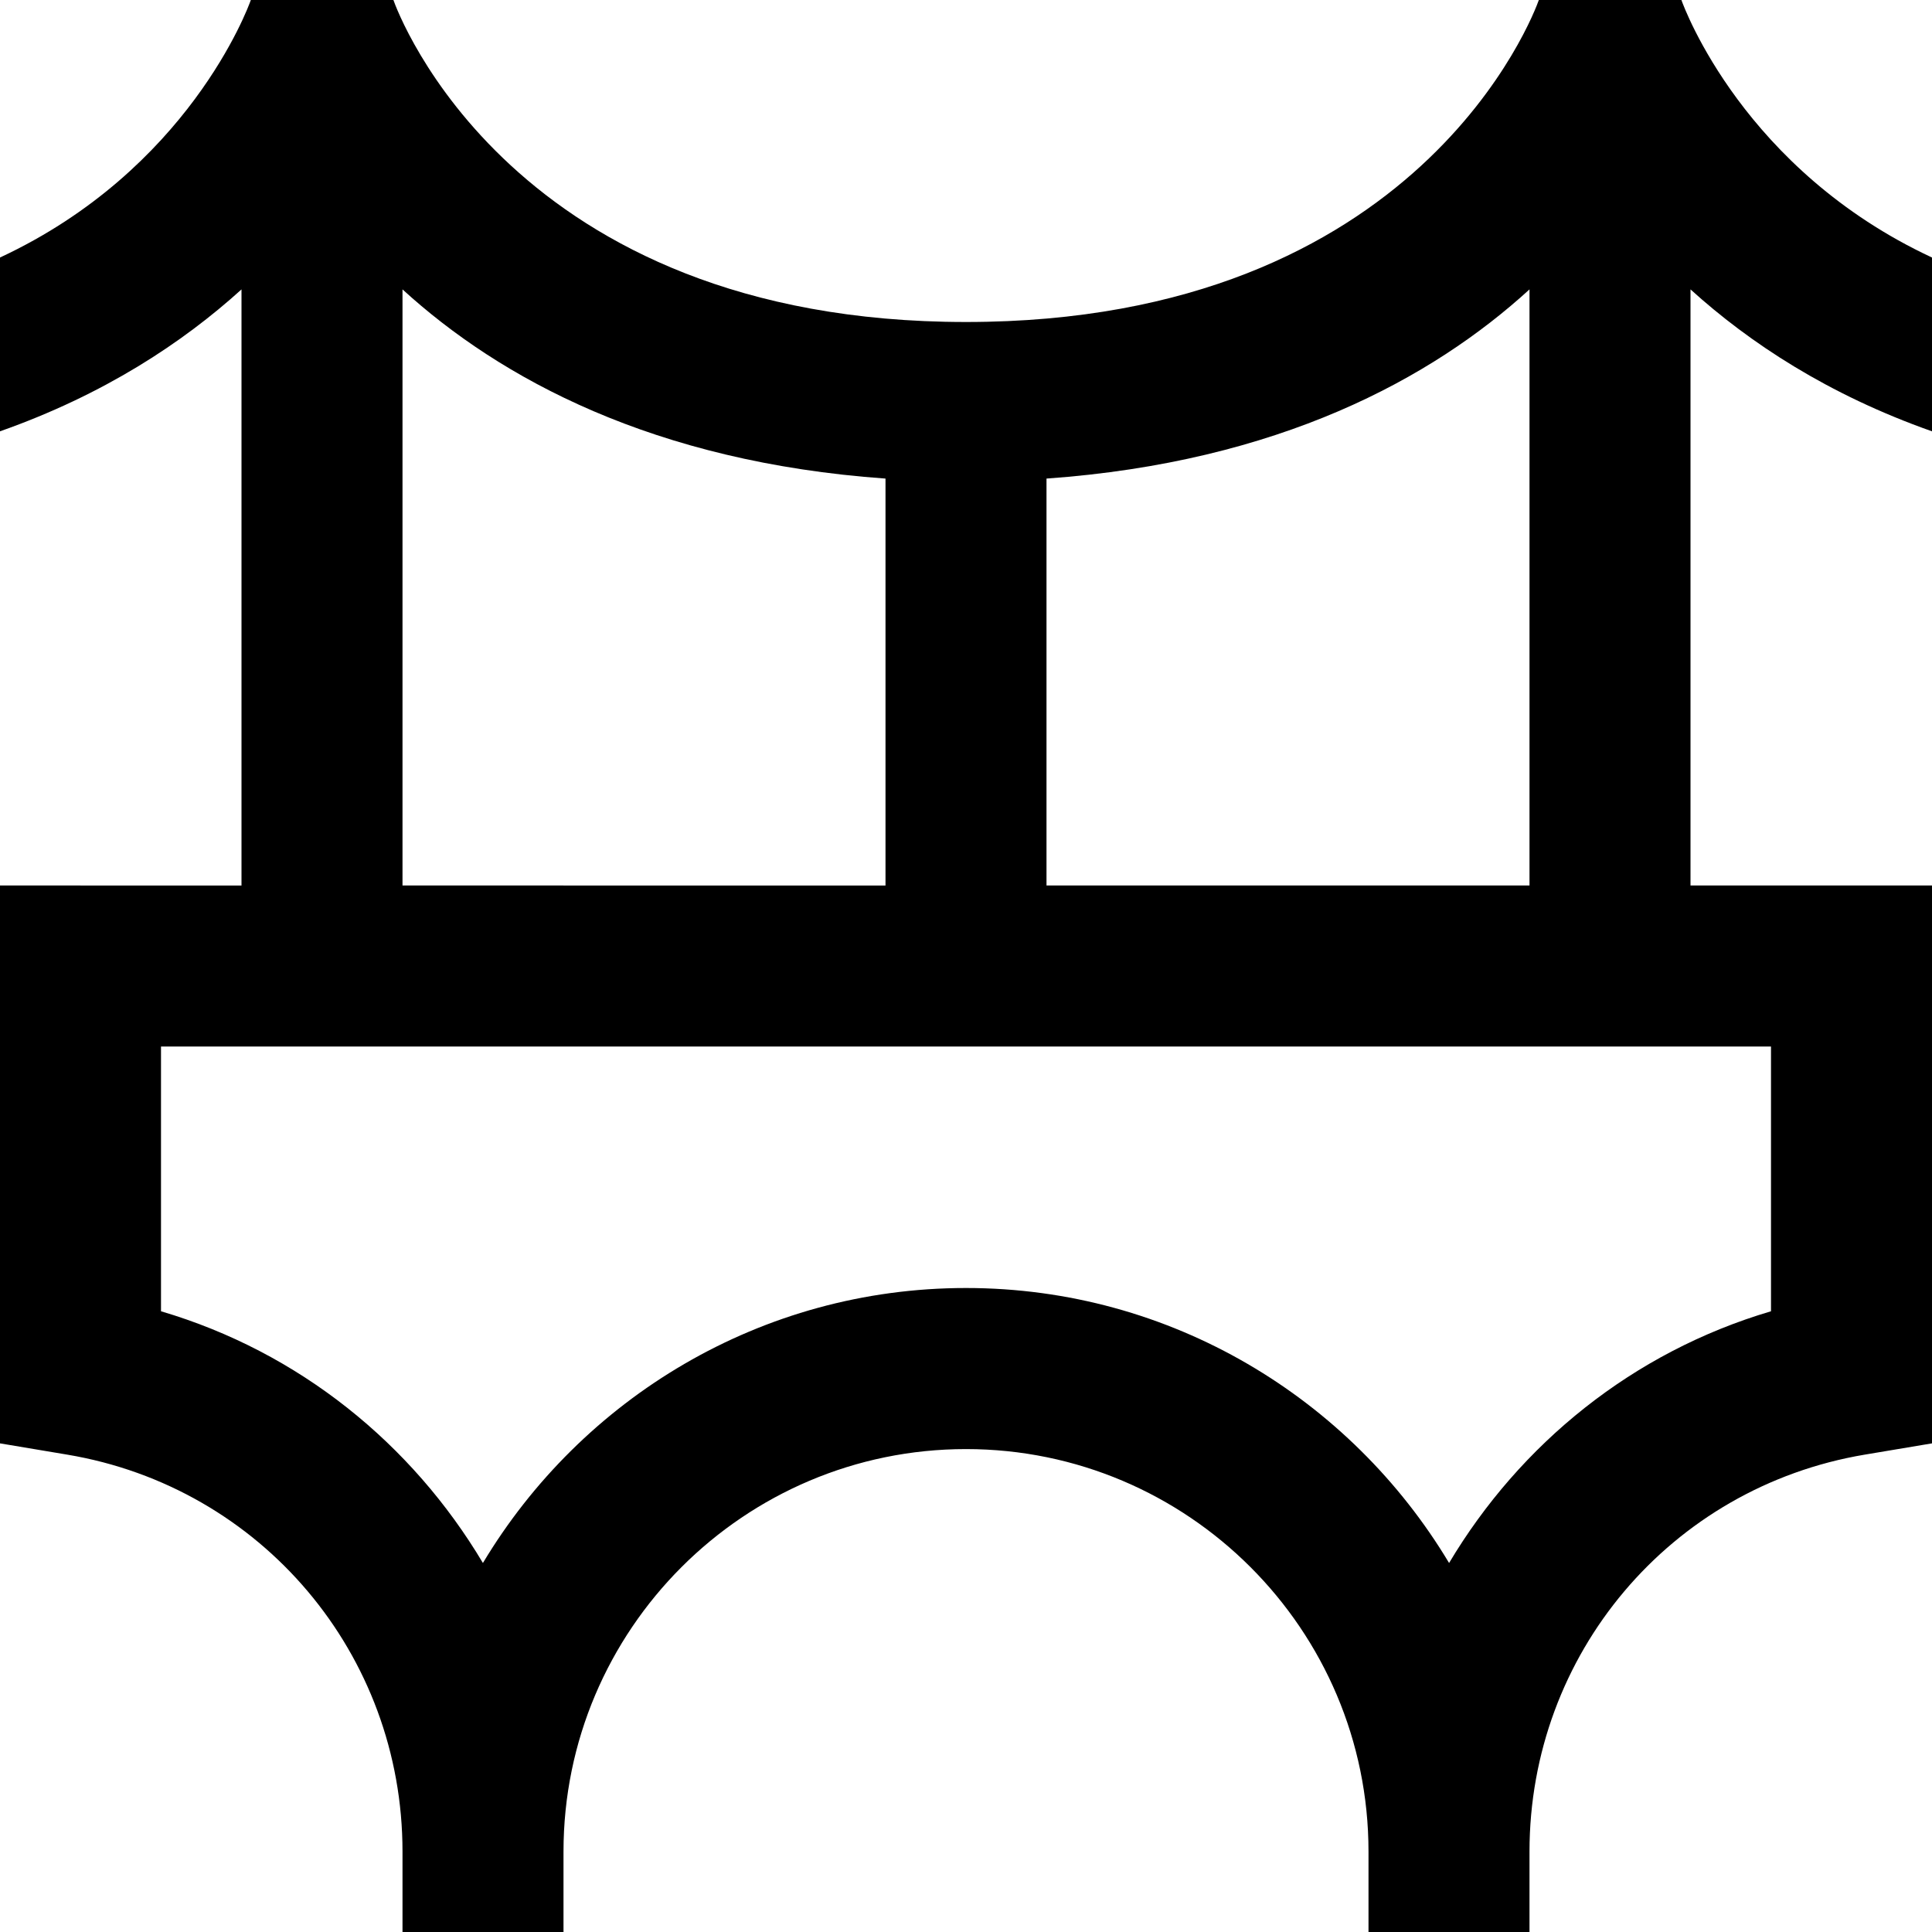 <?xml version="1.0" encoding="UTF-8"?>
<svg xmlns="http://www.w3.org/2000/svg" id="Layer_1" data-name="Layer 1" viewBox="0 0 24 24">
  <path d="M24,5.358V3.199c-2.335-1.088-3.076-3.095-3.113-3.199h-1.771c-.055,.155-1.47,4-7.116,4S4.939,.148,4.887,0h-1.771c-.038,.109-.781,2.111-3.116,3.199v2.159c1.291-.455,2.268-1.1,3-1.763v7.405H0v6.93l.835,.14c2.413,.404,4.165,2.479,4.165,4.931v1h2v-1c0-2.757,2.243-5,5-5s5,2.243,5,5v1h2v-1c0-2.452,1.752-4.526,4.165-4.931l.835-.14v-6.93h-3V3.595c.732,.663,1.709,1.308,3,1.763Zm-11,.587c2.884-.205,4.79-1.244,6-2.35v7.405h-6V5.945ZM5,3.595c1.21,1.105,3.116,2.145,6,2.35v5.055H5V3.595ZM22,13v3.289c-1.717,.507-3.117,1.648-3.999,3.127-1.224-2.042-3.453-3.416-6.001-3.416s-4.777,1.374-6.001,3.416c-.881-1.479-2.281-2.62-3.999-3.127v-3.289H22Z"/>
</svg>
